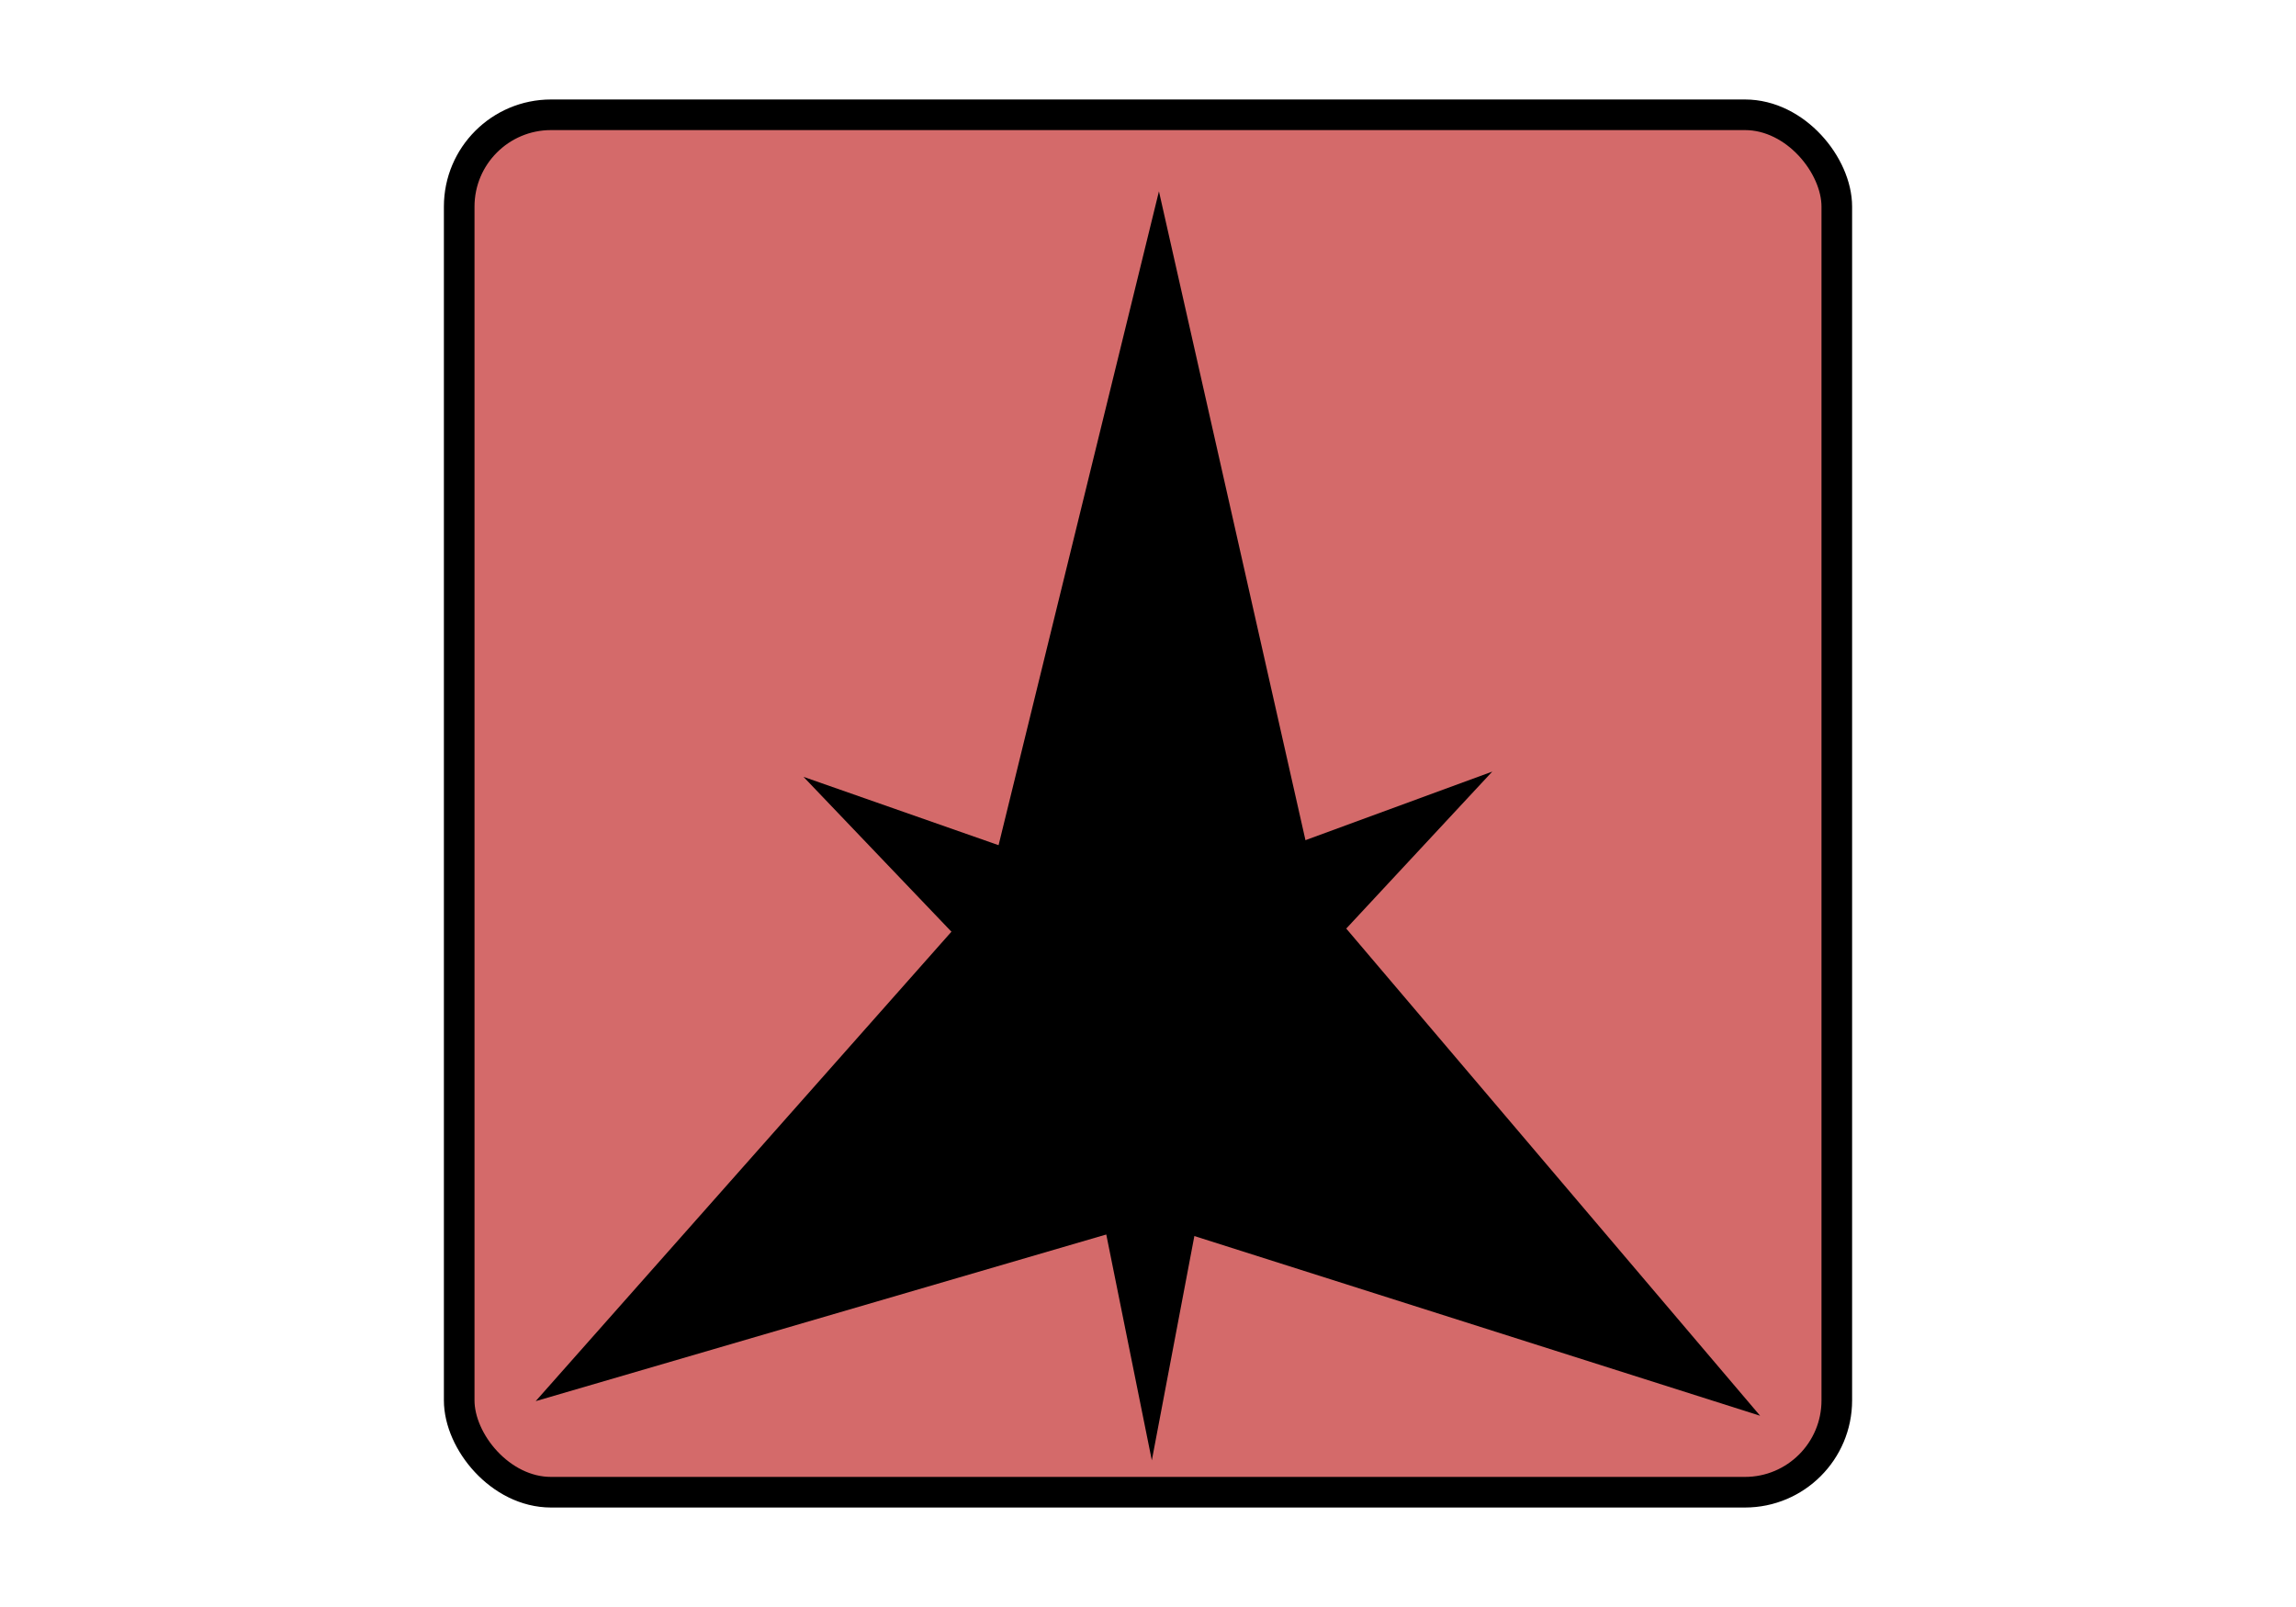 ﻿<?xml version="1.0" encoding="UTF-8" standalone="no"?>
<svg
   xmlns:dc="http://purl.org/dc/elements/1.1/"
   xmlns:cc="http://creativecommons.org/ns#"
   xmlns:rdf="http://www.w3.org/1999/02/22-rdf-syntax-ns#"
   xmlns:svg="http://www.w3.org/2000/svg"
   xmlns="http://www.w3.org/2000/svg"
   version="1.1"
   id="svg3350"
   viewBox="0 0 750 525"
   height="525"
   width="750">
  <defs
     id="defs3352" />
  <g
     style="display:none"
     transform="translate(0,-527.362)"
     id="layer1">
    <path
       id="rect3358"
       transform="translate(0,527.362)"
       d="m 190,37.5 c -22.16,0 -40,17.84 -40,40 l 0,370 c 0,22.16 17.84,40 40,40 l 370,0 c 22.16,0 40,-17.84 40,-40 l 0,-370 c 0,-22.16 -17.84,-40 -40,-40 l -370,0 z m 8.441,7.5 353.117,0 C 574.24,45 592.5,63.26 592.5,85.941 l 0,353.117 C 592.5,461.74 574.24,480 551.559,480 l -353.117,0 C 175.76,480 157.5,461.74 157.5,439.059 l 0,-353.117 C 157.5,63.26 175.76,45 198.441,45 Z"
       style="fill:#000000" />
  </g>
  <g
     id="layer4">
    <rect
       ry="30"
       y="37.5"
       x="150"
       height="450"
       width="450"
       id="rect4914"
       style="fill:#D46A6A;stroke:#000000;stroke-width:10;stroke-miterlimit:4;stroke-dasharray:none" />
  </g>
  <g
     style="display:inline"
     id="layer5">
    <path
       transform="matrix(1.21,0,0,1.389,-66.342,-84.146)"
       d="m 530,393.571 -164.822,-45.614 -165.735,42.175 121.914,-119.933 46.342,-164.618 42.908,165.547 z"
       id="path3366"
       style="fill:#000000" />
  </g>
  <g
     style="display:inline"
     id="layer6">
    <path
       transform="matrix(2.705,0,0,3.112,-362.688,-399.222)"
       d="m 314.286,209.286 -31.827,29.745 -9.284,42.562 -9.846,-42.435 -32.218,-29.321 41.673,12.691 z"
       id="path3369"
       style="fill:#000000" />
  </g>
</svg>
